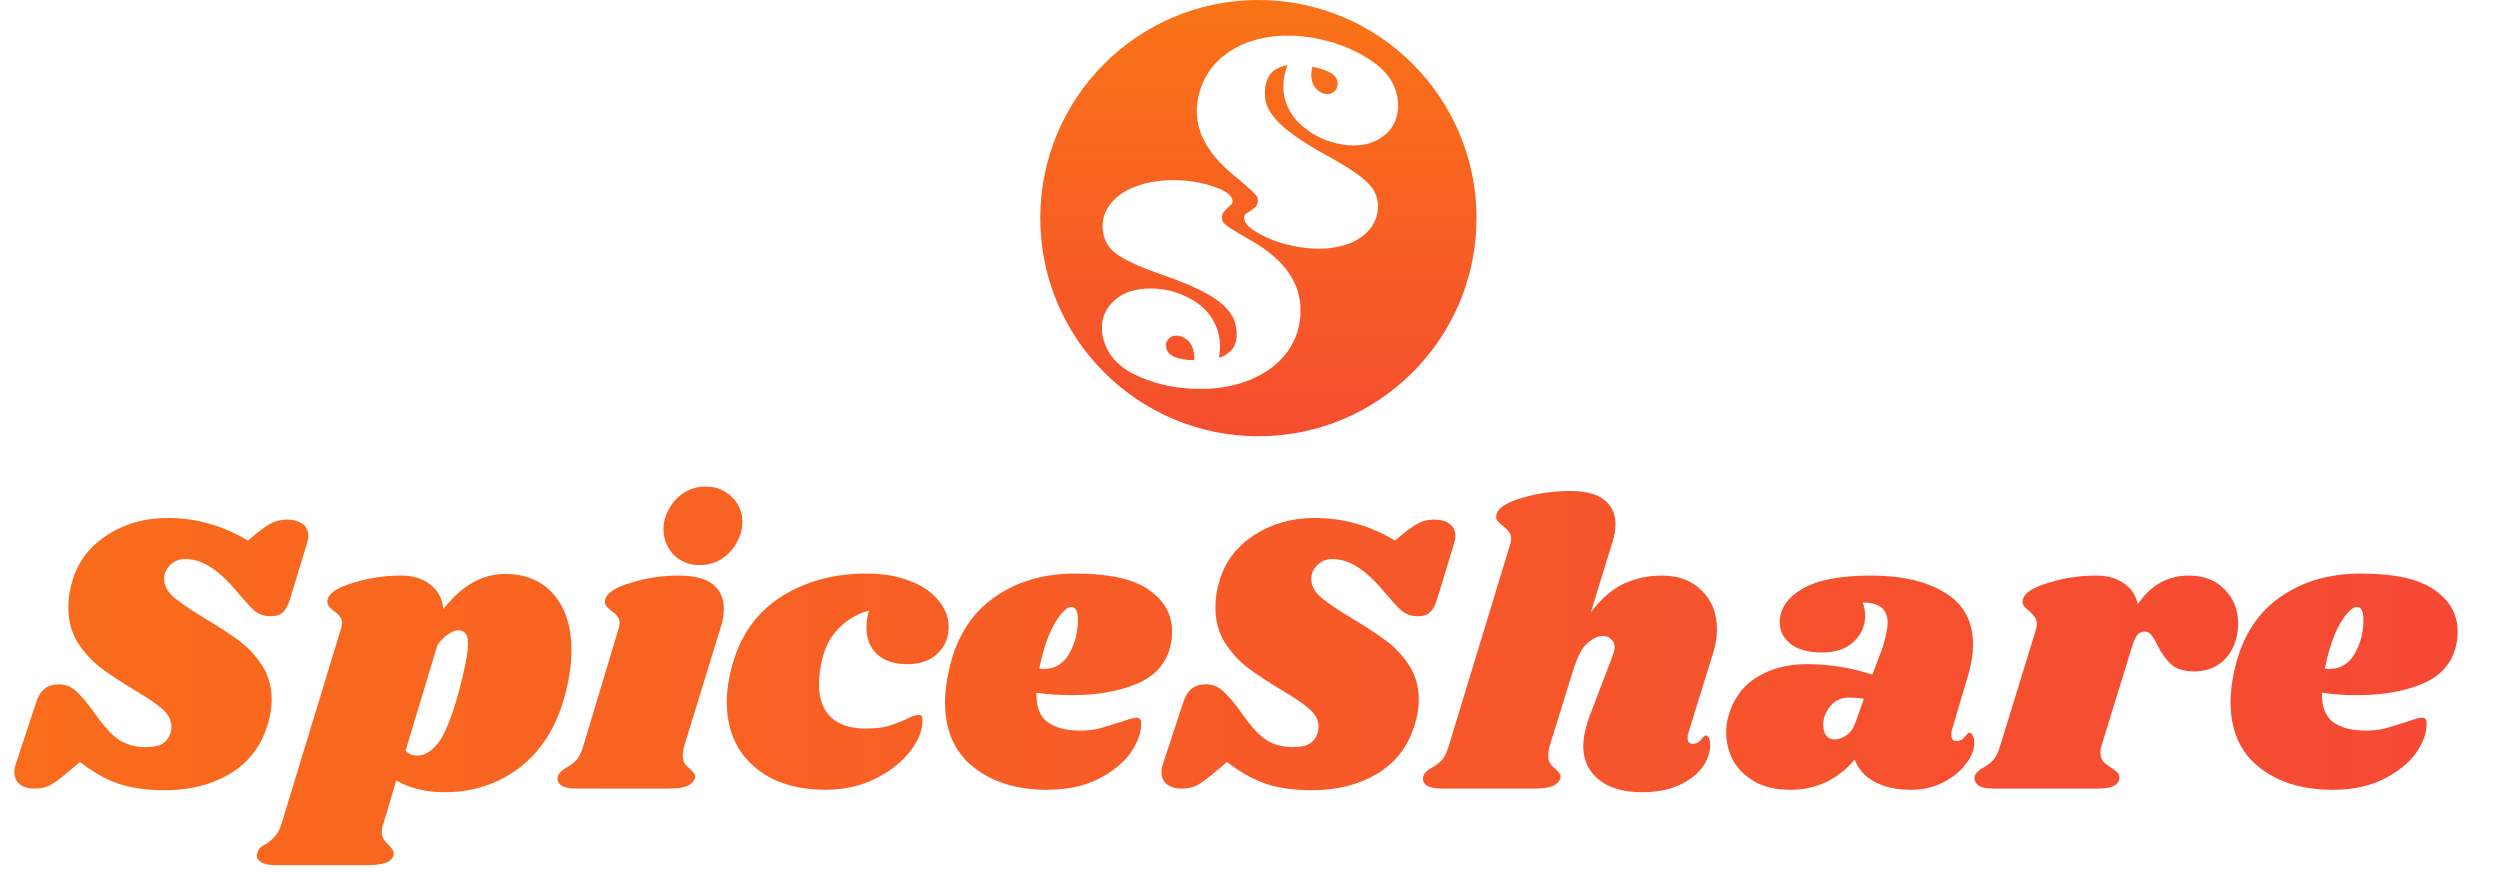 <svg width="149" height="52" viewBox="0 0 149 52" fill="none" xmlns="http://www.w3.org/2000/svg">
<path d="M9.976 30.872C10.872 30.872 11.696 30.984 12.448 31.208C13.216 31.416 13.992 31.752 14.776 32.216L15.328 31.76C15.712 31.456 16.024 31.248 16.264 31.136C16.52 31.024 16.808 30.968 17.128 30.968C17.512 30.968 17.816 31.056 18.04 31.232C18.264 31.392 18.376 31.632 18.376 31.952C18.376 32.08 18.352 32.216 18.304 32.36L17.296 35.672C17.184 36.056 17.04 36.328 16.864 36.488C16.704 36.648 16.456 36.728 16.12 36.728C15.768 36.728 15.456 36.624 15.184 36.416C14.928 36.192 14.52 35.744 13.96 35.072C13.4 34.432 12.888 33.984 12.424 33.728C11.976 33.456 11.512 33.32 11.032 33.32C10.68 33.32 10.384 33.44 10.144 33.68C9.904 33.904 9.784 34.184 9.784 34.52C9.784 34.904 9.976 35.264 10.36 35.6C10.744 35.92 11.344 36.328 12.16 36.824C12.992 37.32 13.68 37.768 14.224 38.168C14.768 38.568 15.232 39.064 15.616 39.656C16 40.248 16.192 40.928 16.192 41.696C16.192 42.192 16.112 42.688 15.952 43.184C15.568 44.464 14.824 45.44 13.72 46.112C12.616 46.768 11.328 47.096 9.856 47.096C8.752 47.096 7.824 46.968 7.072 46.712C6.32 46.456 5.552 46.024 4.768 45.416L3.904 46.136C3.504 46.472 3.176 46.704 2.92 46.832C2.664 46.944 2.376 47 2.056 47C1.688 47 1.392 46.912 1.168 46.736C0.96 46.56 0.856 46.32 0.856 46.016C0.856 45.856 0.888 45.688 0.952 45.512L2.128 41.936C2.256 41.52 2.432 41.224 2.656 41.048C2.88 40.872 3.168 40.784 3.52 40.784C3.888 40.784 4.216 40.912 4.504 41.168C4.808 41.424 5.2 41.888 5.68 42.56C6.192 43.296 6.664 43.808 7.096 44.096C7.544 44.384 8.072 44.528 8.68 44.528C9.112 44.528 9.44 44.464 9.664 44.336C9.904 44.192 10.072 43.968 10.168 43.664C10.2 43.584 10.216 43.464 10.216 43.304C10.216 42.92 10.032 42.568 9.664 42.248C9.296 41.928 8.728 41.544 7.96 41.096C7.144 40.6 6.48 40.16 5.968 39.776C5.456 39.376 5.008 38.88 4.624 38.288C4.256 37.696 4.072 37 4.072 36.2C4.072 35.64 4.16 35.088 4.336 34.544C4.672 33.44 5.36 32.552 6.4 31.88C7.44 31.208 8.632 30.872 9.976 30.872ZM30.099 34.208C31.331 34.208 32.299 34.616 33.003 35.432C33.707 36.248 34.059 37.36 34.059 38.768C34.059 39.52 33.955 40.312 33.747 41.144C33.267 43.128 32.371 44.64 31.059 45.68C29.747 46.704 28.227 47.216 26.499 47.216C25.395 47.216 24.435 46.984 23.619 46.52L22.851 49.088C22.787 49.264 22.755 49.432 22.755 49.592C22.755 49.768 22.795 49.912 22.875 50.024C22.955 50.152 23.059 50.272 23.187 50.384C23.315 50.512 23.395 50.616 23.427 50.696C23.475 50.776 23.483 50.872 23.451 50.984C23.387 51.192 23.235 51.336 22.995 51.416C22.755 51.512 22.387 51.56 21.891 51.56H16.395C15.979 51.56 15.683 51.488 15.507 51.344C15.315 51.216 15.259 51.048 15.339 50.84C15.371 50.712 15.427 50.608 15.507 50.528C15.587 50.448 15.699 50.376 15.843 50.312C16.083 50.152 16.275 49.984 16.419 49.808C16.563 49.648 16.691 49.384 16.803 49.016L20.307 37.52C20.355 37.376 20.379 37.256 20.379 37.16C20.379 36.984 20.339 36.848 20.259 36.752C20.179 36.64 20.059 36.528 19.899 36.416C19.739 36.288 19.627 36.176 19.563 36.08C19.499 35.984 19.491 35.856 19.539 35.696C19.635 35.328 20.139 35.008 21.051 34.736C21.963 34.448 22.915 34.304 23.907 34.304C24.611 34.304 25.187 34.48 25.635 34.832C26.099 35.184 26.363 35.672 26.427 36.296C27.515 34.904 28.739 34.208 30.099 34.208ZM27.315 41.336C27.699 39.912 27.891 38.928 27.891 38.384C27.891 38.048 27.835 37.832 27.723 37.736C27.627 37.624 27.483 37.568 27.291 37.568C27.147 37.568 26.963 37.64 26.739 37.784C26.515 37.912 26.291 38.136 26.067 38.456L24.171 44.744C24.363 44.936 24.595 45.032 24.867 45.032C25.299 45.032 25.707 44.792 26.091 44.312C26.491 43.816 26.899 42.824 27.315 41.336ZM40.453 34.304C41.381 34.304 42.061 34.48 42.493 34.832C42.925 35.184 43.141 35.664 43.141 36.272C43.141 36.64 43.085 36.992 42.973 37.328L40.765 44.504C40.717 44.696 40.693 44.864 40.693 45.008C40.693 45.216 40.733 45.384 40.813 45.512C40.893 45.624 41.005 45.736 41.149 45.848C41.261 45.96 41.341 46.056 41.389 46.136C41.437 46.2 41.445 46.288 41.413 46.4C41.333 46.608 41.173 46.76 40.933 46.856C40.693 46.952 40.325 47 39.829 47H34.357C33.941 47 33.637 46.936 33.445 46.808C33.253 46.664 33.189 46.48 33.253 46.256C33.317 46.064 33.485 45.896 33.757 45.752C33.997 45.624 34.197 45.472 34.357 45.296C34.517 45.12 34.653 44.84 34.765 44.456L36.853 37.52C36.901 37.376 36.925 37.256 36.925 37.16C36.925 36.984 36.885 36.848 36.805 36.752C36.725 36.64 36.605 36.528 36.445 36.416C36.285 36.288 36.173 36.176 36.109 36.08C36.045 35.984 36.037 35.856 36.085 35.696C36.181 35.328 36.685 35.008 37.597 34.736C38.509 34.448 39.461 34.304 40.453 34.304ZM42.061 29C42.685 29 43.205 29.208 43.621 29.624C44.037 30.024 44.245 30.52 44.245 31.112C44.245 31.528 44.133 31.936 43.909 32.336C43.701 32.736 43.397 33.064 42.997 33.32C42.613 33.56 42.181 33.68 41.701 33.68C41.093 33.68 40.581 33.48 40.165 33.08C39.765 32.664 39.557 32.152 39.541 31.544C39.541 31.144 39.645 30.752 39.853 30.368C40.061 29.968 40.357 29.64 40.741 29.384C41.125 29.128 41.565 29 42.061 29ZM51.642 34.184C52.618 34.184 53.474 34.328 54.21 34.616C54.946 34.888 55.514 35.272 55.914 35.768C56.33 36.248 56.538 36.784 56.538 37.376C56.538 38.016 56.314 38.544 55.866 38.96C55.434 39.376 54.842 39.584 54.09 39.584C53.322 39.584 52.722 39.392 52.29 39.008C51.858 38.608 51.642 38.072 51.642 37.4C51.642 37.08 51.69 36.744 51.786 36.392C51.114 36.568 50.514 36.92 49.986 37.448C49.474 37.96 49.13 38.64 48.954 39.488C48.858 39.968 48.81 40.4 48.81 40.784C48.81 41.648 49.05 42.304 49.53 42.752C50.01 43.2 50.698 43.424 51.594 43.424C52.106 43.424 52.546 43.376 52.914 43.28C53.282 43.168 53.658 43.024 54.042 42.848C54.362 42.688 54.594 42.608 54.738 42.608C54.834 42.608 54.898 42.632 54.93 42.68C54.962 42.712 54.978 42.792 54.978 42.92C54.994 43.512 54.746 44.136 54.234 44.792C53.738 45.432 53.042 45.976 52.146 46.424C51.266 46.856 50.274 47.072 49.17 47.072C48.018 47.072 46.994 46.864 46.098 46.448C45.218 46.016 44.53 45.408 44.034 44.624C43.554 43.824 43.314 42.896 43.314 41.84C43.314 41.344 43.378 40.792 43.506 40.184C43.938 38.2 44.89 36.704 46.362 35.696C47.85 34.688 49.61 34.184 51.642 34.184ZM64.073 34.184C66.106 34.184 67.578 34.512 68.49 35.168C69.401 35.808 69.858 36.632 69.858 37.64C69.858 37.944 69.826 38.224 69.761 38.48C69.522 39.536 68.85 40.296 67.746 40.76C66.657 41.208 65.37 41.432 63.882 41.432C63.13 41.432 62.425 41.384 61.77 41.288C61.754 42.12 61.977 42.704 62.441 43.04C62.906 43.376 63.553 43.544 64.385 43.544C64.769 43.544 65.138 43.504 65.49 43.424C65.841 43.328 66.29 43.192 66.834 43.016C67.281 42.856 67.585 42.776 67.746 42.776C67.921 42.776 68.01 42.88 68.01 43.088C68.025 43.648 67.817 44.24 67.385 44.864C66.954 45.472 66.314 45.992 65.466 46.424C64.618 46.856 63.593 47.072 62.394 47.072C60.617 47.072 59.161 46.624 58.026 45.728C56.889 44.832 56.322 43.528 56.322 41.816C56.322 41.336 56.386 40.776 56.514 40.136C56.913 38.168 57.785 36.688 59.13 35.696C60.489 34.688 62.138 34.184 64.073 34.184ZM61.938 39.848C62.002 39.864 62.09 39.872 62.202 39.872C62.873 39.872 63.386 39.56 63.737 38.936C64.09 38.312 64.257 37.616 64.242 36.848C64.225 36.4 64.097 36.176 63.858 36.176C63.681 36.176 63.474 36.32 63.233 36.608C62.993 36.88 62.754 37.296 62.514 37.856C62.289 38.416 62.097 39.08 61.938 39.848ZM78.343 30.872C79.239 30.872 80.063 30.984 80.815 31.208C81.583 31.416 82.359 31.752 83.143 32.216L83.695 31.76C84.079 31.456 84.391 31.248 84.631 31.136C84.887 31.024 85.175 30.968 85.495 30.968C85.879 30.968 86.183 31.056 86.407 31.232C86.631 31.392 86.743 31.632 86.743 31.952C86.743 32.08 86.719 32.216 86.671 32.36L85.663 35.672C85.551 36.056 85.407 36.328 85.231 36.488C85.071 36.648 84.823 36.728 84.487 36.728C84.135 36.728 83.823 36.624 83.551 36.416C83.295 36.192 82.887 35.744 82.327 35.072C81.767 34.432 81.255 33.984 80.791 33.728C80.343 33.456 79.879 33.32 79.399 33.32C79.047 33.32 78.751 33.44 78.511 33.68C78.271 33.904 78.151 34.184 78.151 34.52C78.151 34.904 78.343 35.264 78.727 35.6C79.111 35.92 79.711 36.328 80.527 36.824C81.359 37.32 82.047 37.768 82.591 38.168C83.135 38.568 83.599 39.064 83.983 39.656C84.367 40.248 84.559 40.928 84.559 41.696C84.559 42.192 84.479 42.688 84.319 43.184C83.935 44.464 83.191 45.44 82.087 46.112C80.983 46.768 79.695 47.096 78.223 47.096C77.119 47.096 76.191 46.968 75.439 46.712C74.687 46.456 73.919 46.024 73.135 45.416L72.271 46.136C71.871 46.472 71.543 46.704 71.287 46.832C71.031 46.944 70.743 47 70.423 47C70.055 47 69.759 46.912 69.535 46.736C69.327 46.56 69.223 46.32 69.223 46.016C69.223 45.856 69.255 45.688 69.319 45.512L70.495 41.936C70.623 41.52 70.799 41.224 71.023 41.048C71.247 40.872 71.535 40.784 71.887 40.784C72.255 40.784 72.583 40.912 72.871 41.168C73.175 41.424 73.567 41.888 74.047 42.56C74.559 43.296 75.031 43.808 75.463 44.096C75.911 44.384 76.439 44.528 77.047 44.528C77.479 44.528 77.807 44.464 78.031 44.336C78.271 44.192 78.439 43.968 78.535 43.664C78.567 43.584 78.583 43.464 78.583 43.304C78.583 42.92 78.399 42.568 78.031 42.248C77.663 41.928 77.095 41.544 76.327 41.096C75.511 40.6 74.847 40.16 74.335 39.776C73.823 39.376 73.375 38.88 72.991 38.288C72.623 37.696 72.439 37 72.439 36.2C72.439 35.64 72.527 35.088 72.703 34.544C73.039 33.44 73.727 32.552 74.767 31.88C75.807 31.208 76.999 30.872 78.343 30.872ZM100.626 43.688C100.594 43.752 100.578 43.848 100.578 43.976C100.578 44.088 100.602 44.176 100.65 44.24C100.714 44.304 100.794 44.336 100.89 44.336C101.082 44.336 101.242 44.256 101.37 44.096C101.514 43.92 101.61 43.832 101.658 43.832C101.738 43.832 101.802 43.888 101.85 44C101.898 44.096 101.922 44.216 101.922 44.36C101.938 44.824 101.786 45.28 101.466 45.728C101.146 46.16 100.674 46.52 100.05 46.808C99.442 47.08 98.706 47.216 97.842 47.216C96.786 47.216 95.946 46.976 95.322 46.496C94.698 46 94.378 45.344 94.362 44.528C94.362 43.936 94.506 43.272 94.794 42.536L96.114 39.08C96.194 38.872 96.234 38.704 96.234 38.576C96.234 38.368 96.162 38.208 96.018 38.096C95.89 37.968 95.73 37.904 95.538 37.904C95.234 37.904 94.922 38.048 94.602 38.336C94.298 38.608 94.05 39.056 93.858 39.68V39.632L92.346 44.504C92.298 44.696 92.274 44.864 92.274 45.008C92.274 45.216 92.314 45.384 92.394 45.512C92.474 45.624 92.586 45.736 92.73 45.848C92.842 45.96 92.922 46.056 92.97 46.136C93.018 46.2 93.026 46.288 92.994 46.4C92.914 46.608 92.754 46.76 92.514 46.856C92.274 46.952 91.906 47 91.41 47H85.938C85.522 47 85.218 46.936 85.026 46.808C84.834 46.664 84.77 46.48 84.834 46.256C84.898 46.064 85.066 45.896 85.338 45.752C85.578 45.624 85.778 45.472 85.938 45.296C86.098 45.12 86.234 44.84 86.346 44.456L89.994 32.48C90.042 32.336 90.066 32.216 90.066 32.12C90.066 31.944 90.018 31.8 89.922 31.688C89.842 31.576 89.73 31.464 89.586 31.352C89.426 31.224 89.306 31.112 89.226 31.016C89.162 30.92 89.154 30.792 89.202 30.632C89.298 30.264 89.802 29.944 90.714 29.672C91.626 29.4 92.578 29.264 93.57 29.264C94.498 29.264 95.178 29.44 95.61 29.792C96.058 30.144 96.282 30.624 96.282 31.232C96.282 31.584 96.226 31.928 96.114 32.264L94.818 36.488C95.442 35.672 96.098 35.104 96.786 34.784C97.49 34.464 98.25 34.304 99.066 34.304C100.042 34.304 100.826 34.6 101.418 35.192C102.026 35.784 102.33 36.552 102.33 37.496C102.33 37.992 102.25 38.48 102.09 38.96L100.626 43.688ZM111.521 34.304C113.361 34.304 114.833 34.648 115.937 35.336C117.041 36.008 117.593 37.04 117.593 38.432C117.593 38.96 117.497 39.56 117.305 40.232L116.321 43.544C116.305 43.608 116.297 43.688 116.297 43.784C116.297 44.04 116.401 44.168 116.609 44.168C116.801 44.168 116.961 44.088 117.089 43.928C117.233 43.752 117.329 43.664 117.377 43.664C117.457 43.664 117.521 43.72 117.569 43.832C117.633 43.944 117.665 44.072 117.665 44.216C117.681 44.648 117.513 45.088 117.161 45.536C116.825 45.984 116.369 46.352 115.793 46.64C115.217 46.928 114.585 47.072 113.897 47.072C113.065 47.072 112.353 46.92 111.761 46.616C111.169 46.312 110.761 45.864 110.537 45.272C110.057 45.848 109.489 46.296 108.833 46.616C108.177 46.92 107.473 47.072 106.721 47.072C105.873 47.072 105.161 46.912 104.585 46.592C104.009 46.256 103.577 45.832 103.289 45.32C103.017 44.792 102.881 44.24 102.881 43.664C102.881 43.408 102.905 43.16 102.953 42.92C103.209 41.816 103.761 40.984 104.609 40.424C105.473 39.864 106.497 39.584 107.681 39.584C109.009 39.584 110.313 39.792 111.593 40.208L112.193 38.624C112.401 37.952 112.505 37.432 112.505 37.064C112.489 36.68 112.361 36.392 112.121 36.2C111.881 36.008 111.513 35.912 111.017 35.912C111.113 36.168 111.161 36.432 111.161 36.704C111.161 37.296 110.937 37.808 110.489 38.24C110.041 38.672 109.401 38.888 108.569 38.888C107.785 38.888 107.169 38.72 106.721 38.384C106.289 38.032 106.073 37.6 106.073 37.088C106.073 36.288 106.521 35.624 107.417 35.096C108.313 34.568 109.681 34.304 111.521 34.304ZM110.177 41.576C109.729 41.576 109.361 41.752 109.073 42.104C108.801 42.44 108.665 42.808 108.665 43.208C108.665 43.464 108.721 43.672 108.833 43.832C108.961 43.992 109.137 44.072 109.361 44.072C109.569 44.072 109.793 43.992 110.033 43.832C110.289 43.656 110.473 43.4 110.585 43.064L111.089 41.648C110.817 41.6 110.513 41.576 110.177 41.576ZM130.44 34.304C131.336 34.304 132.048 34.576 132.576 35.12C133.12 35.664 133.392 36.336 133.392 37.136C133.392 37.44 133.36 37.72 133.296 37.976C133.136 38.632 132.832 39.136 132.384 39.488C131.936 39.84 131.4 40.016 130.776 40.016C130.168 40.016 129.704 39.872 129.384 39.584C129.08 39.296 128.808 38.912 128.568 38.432C128.44 38.16 128.32 37.96 128.208 37.832C128.096 37.704 127.968 37.64 127.824 37.64C127.664 37.64 127.52 37.704 127.392 37.832C127.28 37.96 127.176 38.184 127.08 38.504L125.232 44.504C125.2 44.584 125.184 44.704 125.184 44.864C125.184 45.072 125.24 45.248 125.352 45.392C125.48 45.52 125.648 45.648 125.856 45.776C126.048 45.904 126.176 46.008 126.24 46.088C126.304 46.168 126.328 46.272 126.312 46.4C126.28 46.608 126.16 46.76 125.952 46.856C125.76 46.952 125.424 47 124.944 47H118.8C118.384 47 118.088 46.936 117.912 46.808C117.72 46.664 117.648 46.48 117.696 46.256C117.76 46.064 117.928 45.896 118.2 45.752C118.44 45.624 118.64 45.472 118.8 45.296C118.96 45.12 119.096 44.84 119.208 44.456L121.344 37.52C121.376 37.44 121.392 37.328 121.392 37.184C121.392 37.008 121.352 36.872 121.272 36.776C121.208 36.68 121.096 36.56 120.936 36.416C120.776 36.288 120.664 36.176 120.6 36.08C120.536 35.984 120.528 35.856 120.576 35.696C120.672 35.328 121.176 35.008 122.088 34.736C123 34.448 123.952 34.304 124.944 34.304C125.6 34.304 126.144 34.456 126.576 34.76C127.008 35.048 127.288 35.464 127.416 36.008C128.184 34.872 129.192 34.304 130.44 34.304ZM140.691 34.184C142.723 34.184 144.195 34.512 145.107 35.168C146.019 35.808 146.475 36.632 146.475 37.64C146.475 37.944 146.443 38.224 146.379 38.48C146.139 39.536 145.467 40.296 144.363 40.76C143.275 41.208 141.987 41.432 140.499 41.432C139.747 41.432 139.043 41.384 138.387 41.288C138.371 42.12 138.595 42.704 139.059 43.04C139.523 43.376 140.171 43.544 141.003 43.544C141.387 43.544 141.755 43.504 142.107 43.424C142.459 43.328 142.907 43.192 143.451 43.016C143.899 42.856 144.203 42.776 144.363 42.776C144.539 42.776 144.627 42.88 144.627 43.088C144.643 43.648 144.435 44.24 144.003 44.864C143.571 45.472 142.931 45.992 142.083 46.424C141.235 46.856 140.211 47.072 139.011 47.072C137.235 47.072 135.779 46.624 134.643 45.728C133.507 44.832 132.939 43.528 132.939 41.816C132.939 41.336 133.003 40.776 133.131 40.136C133.531 38.168 134.403 36.688 135.747 35.696C137.107 34.688 138.755 34.184 140.691 34.184ZM138.555 39.848C138.619 39.864 138.707 39.872 138.819 39.872C139.491 39.872 140.003 39.56 140.355 38.936C140.707 38.312 140.875 37.616 140.859 36.848C140.843 36.4 140.715 36.176 140.475 36.176C140.299 36.176 140.091 36.32 139.851 36.608C139.611 36.88 139.371 37.296 139.131 37.856C138.907 38.416 138.715 39.08 138.555 39.848Z" fill="url(#paint0_linear_267_113)"/>
<path d="M71.095 20.782C71.173 21.016 71.199 21.244 71.173 21.465C70.705 21.465 70.308 21.399 69.984 21.27C69.659 21.127 69.496 20.892 69.496 20.567C69.496 20.412 69.555 20.282 69.671 20.177C69.775 20.061 69.918 20.002 70.1 20.002C70.322 20.002 70.523 20.073 70.705 20.216C70.887 20.346 71.017 20.535 71.095 20.782Z" fill="url(#paint1_linear_267_113)"/>
<path d="M78.222 3.989C78.154 4.202 78.137 4.429 78.169 4.672C78.198 4.927 78.291 5.133 78.445 5.29C78.597 5.461 78.783 5.564 79.001 5.6C79.18 5.629 79.332 5.595 79.457 5.498C79.593 5.415 79.675 5.297 79.705 5.143C79.767 4.824 79.652 4.568 79.359 4.375C79.063 4.194 78.684 4.065 78.222 3.989Z" fill="url(#paint2_linear_267_113)"/>
<path fill-rule="evenodd" clip-rule="evenodd" d="M88 13C88 20.18 82.18 26 75 26C67.82 26 62 20.18 62 13C62 5.82 67.82 0 75 0C82.18 0 88 5.82 88 13ZM69.945 10.739C69.087 10.739 68.339 10.863 67.702 11.11C67.065 11.344 66.578 11.669 66.24 12.085C65.888 12.501 65.713 12.963 65.713 13.47C65.713 13.716 65.746 13.938 65.811 14.133C65.901 14.431 66.064 14.698 66.298 14.932C66.532 15.153 66.889 15.38 67.371 15.614C67.852 15.848 68.521 16.115 69.379 16.414C70.783 16.908 71.803 17.376 72.441 17.818C73.064 18.247 73.448 18.702 73.591 19.183C73.669 19.456 73.708 19.703 73.708 19.924C73.708 20.288 73.617 20.587 73.435 20.821C73.24 21.055 72.98 21.224 72.655 21.328C72.694 21.094 72.713 20.873 72.713 20.665C72.713 20.366 72.668 20.047 72.577 19.709C72.317 18.916 71.803 18.299 71.037 17.857C70.269 17.415 69.457 17.194 68.599 17.194C67.676 17.194 66.961 17.422 66.454 17.877C65.934 18.319 65.674 18.871 65.674 19.534C65.674 19.833 65.719 20.113 65.811 20.372C66.097 21.282 66.799 21.978 67.916 22.459C69.022 22.94 70.231 23.18 71.543 23.18C72.674 23.18 73.695 22.985 74.605 22.596C75.515 22.206 76.23 21.653 76.75 20.938C77.257 20.223 77.51 19.404 77.51 18.481C77.51 16.843 76.535 15.465 74.585 14.347C73.987 14.009 73.572 13.762 73.338 13.606C73.103 13.45 72.96 13.333 72.909 13.255C72.856 13.177 72.831 13.073 72.831 12.943C72.831 12.826 72.863 12.729 72.928 12.65C72.98 12.572 73.064 12.482 73.181 12.377C73.299 12.274 73.383 12.189 73.435 12.124C73.474 12.046 73.474 11.961 73.435 11.87C73.344 11.572 72.948 11.312 72.246 11.091C71.543 10.857 70.776 10.739 69.945 10.739ZM79.666 14.719C78.99 14.858 78.229 14.857 77.383 14.717C76.562 14.581 75.828 14.341 75.18 13.996C74.529 13.665 74.188 13.345 74.155 13.036C74.134 12.941 74.15 12.858 74.204 12.787C74.268 12.732 74.367 12.663 74.502 12.58C74.638 12.497 74.739 12.421 74.805 12.353C74.884 12.287 74.935 12.197 74.957 12.082C74.982 11.955 74.976 11.848 74.94 11.763C74.903 11.678 74.785 11.54 74.584 11.349C74.383 11.157 74.019 10.847 73.494 10.417C71.784 9.001 71.086 7.49 71.399 5.882C71.576 4.976 71.983 4.213 72.62 3.594C73.269 2.978 74.081 2.552 75.053 2.318C76.025 2.084 77.069 2.059 78.185 2.244C79.481 2.459 80.627 2.892 81.625 3.545C82.636 4.2 83.196 4.997 83.304 5.937C83.344 6.207 83.335 6.489 83.278 6.782C83.151 7.433 82.789 7.933 82.192 8.282C81.604 8.646 80.855 8.752 79.945 8.601C79.098 8.461 78.339 8.111 77.667 7.552C76.995 6.993 76.606 6.303 76.501 5.482C76.476 5.136 76.492 4.815 76.55 4.522C76.589 4.318 76.651 4.104 76.734 3.881C76.394 3.93 76.105 4.053 75.868 4.251C75.643 4.451 75.496 4.73 75.427 5.087C75.385 5.304 75.376 5.553 75.4 5.833C75.45 6.329 75.741 6.838 76.274 7.361C76.818 7.899 77.736 8.525 79.026 9.239C79.815 9.673 80.425 10.044 80.855 10.352C81.284 10.661 81.594 10.942 81.782 11.197C81.968 11.465 82.078 11.754 82.11 12.062C82.137 12.264 82.127 12.486 82.079 12.729C81.983 13.226 81.721 13.65 81.295 14.001C80.882 14.354 80.339 14.594 79.666 14.719Z" fill="url(#paint3_linear_267_113)"/>
<defs>
<linearGradient id="paint0_linear_267_113" x1="1" y1="37" x2="149" y2="37" gradientUnits="userSpaceOnUse">
<stop stop-color="#F96C1B"/>
<stop offset="1" stop-color="#F54834"/>
</linearGradient>
<linearGradient id="paint1_linear_267_113" x1="78.25" y1="0.325" x2="78.25" y2="32.9" gradientUnits="userSpaceOnUse">
<stop stop-color="#F97316"/>
<stop offset="1" stop-color="#F44336"/>
</linearGradient>
<linearGradient id="paint2_linear_267_113" x1="78.25" y1="0.325" x2="78.25" y2="32.9" gradientUnits="userSpaceOnUse">
<stop stop-color="#F97316"/>
<stop offset="1" stop-color="#F44336"/>
</linearGradient>
<linearGradient id="paint3_linear_267_113" x1="78.25" y1="0.325" x2="78.25" y2="32.9" gradientUnits="userSpaceOnUse">
<stop stop-color="#F97316"/>
<stop offset="1" stop-color="#F44336"/>
</linearGradient>
</defs>
</svg>
